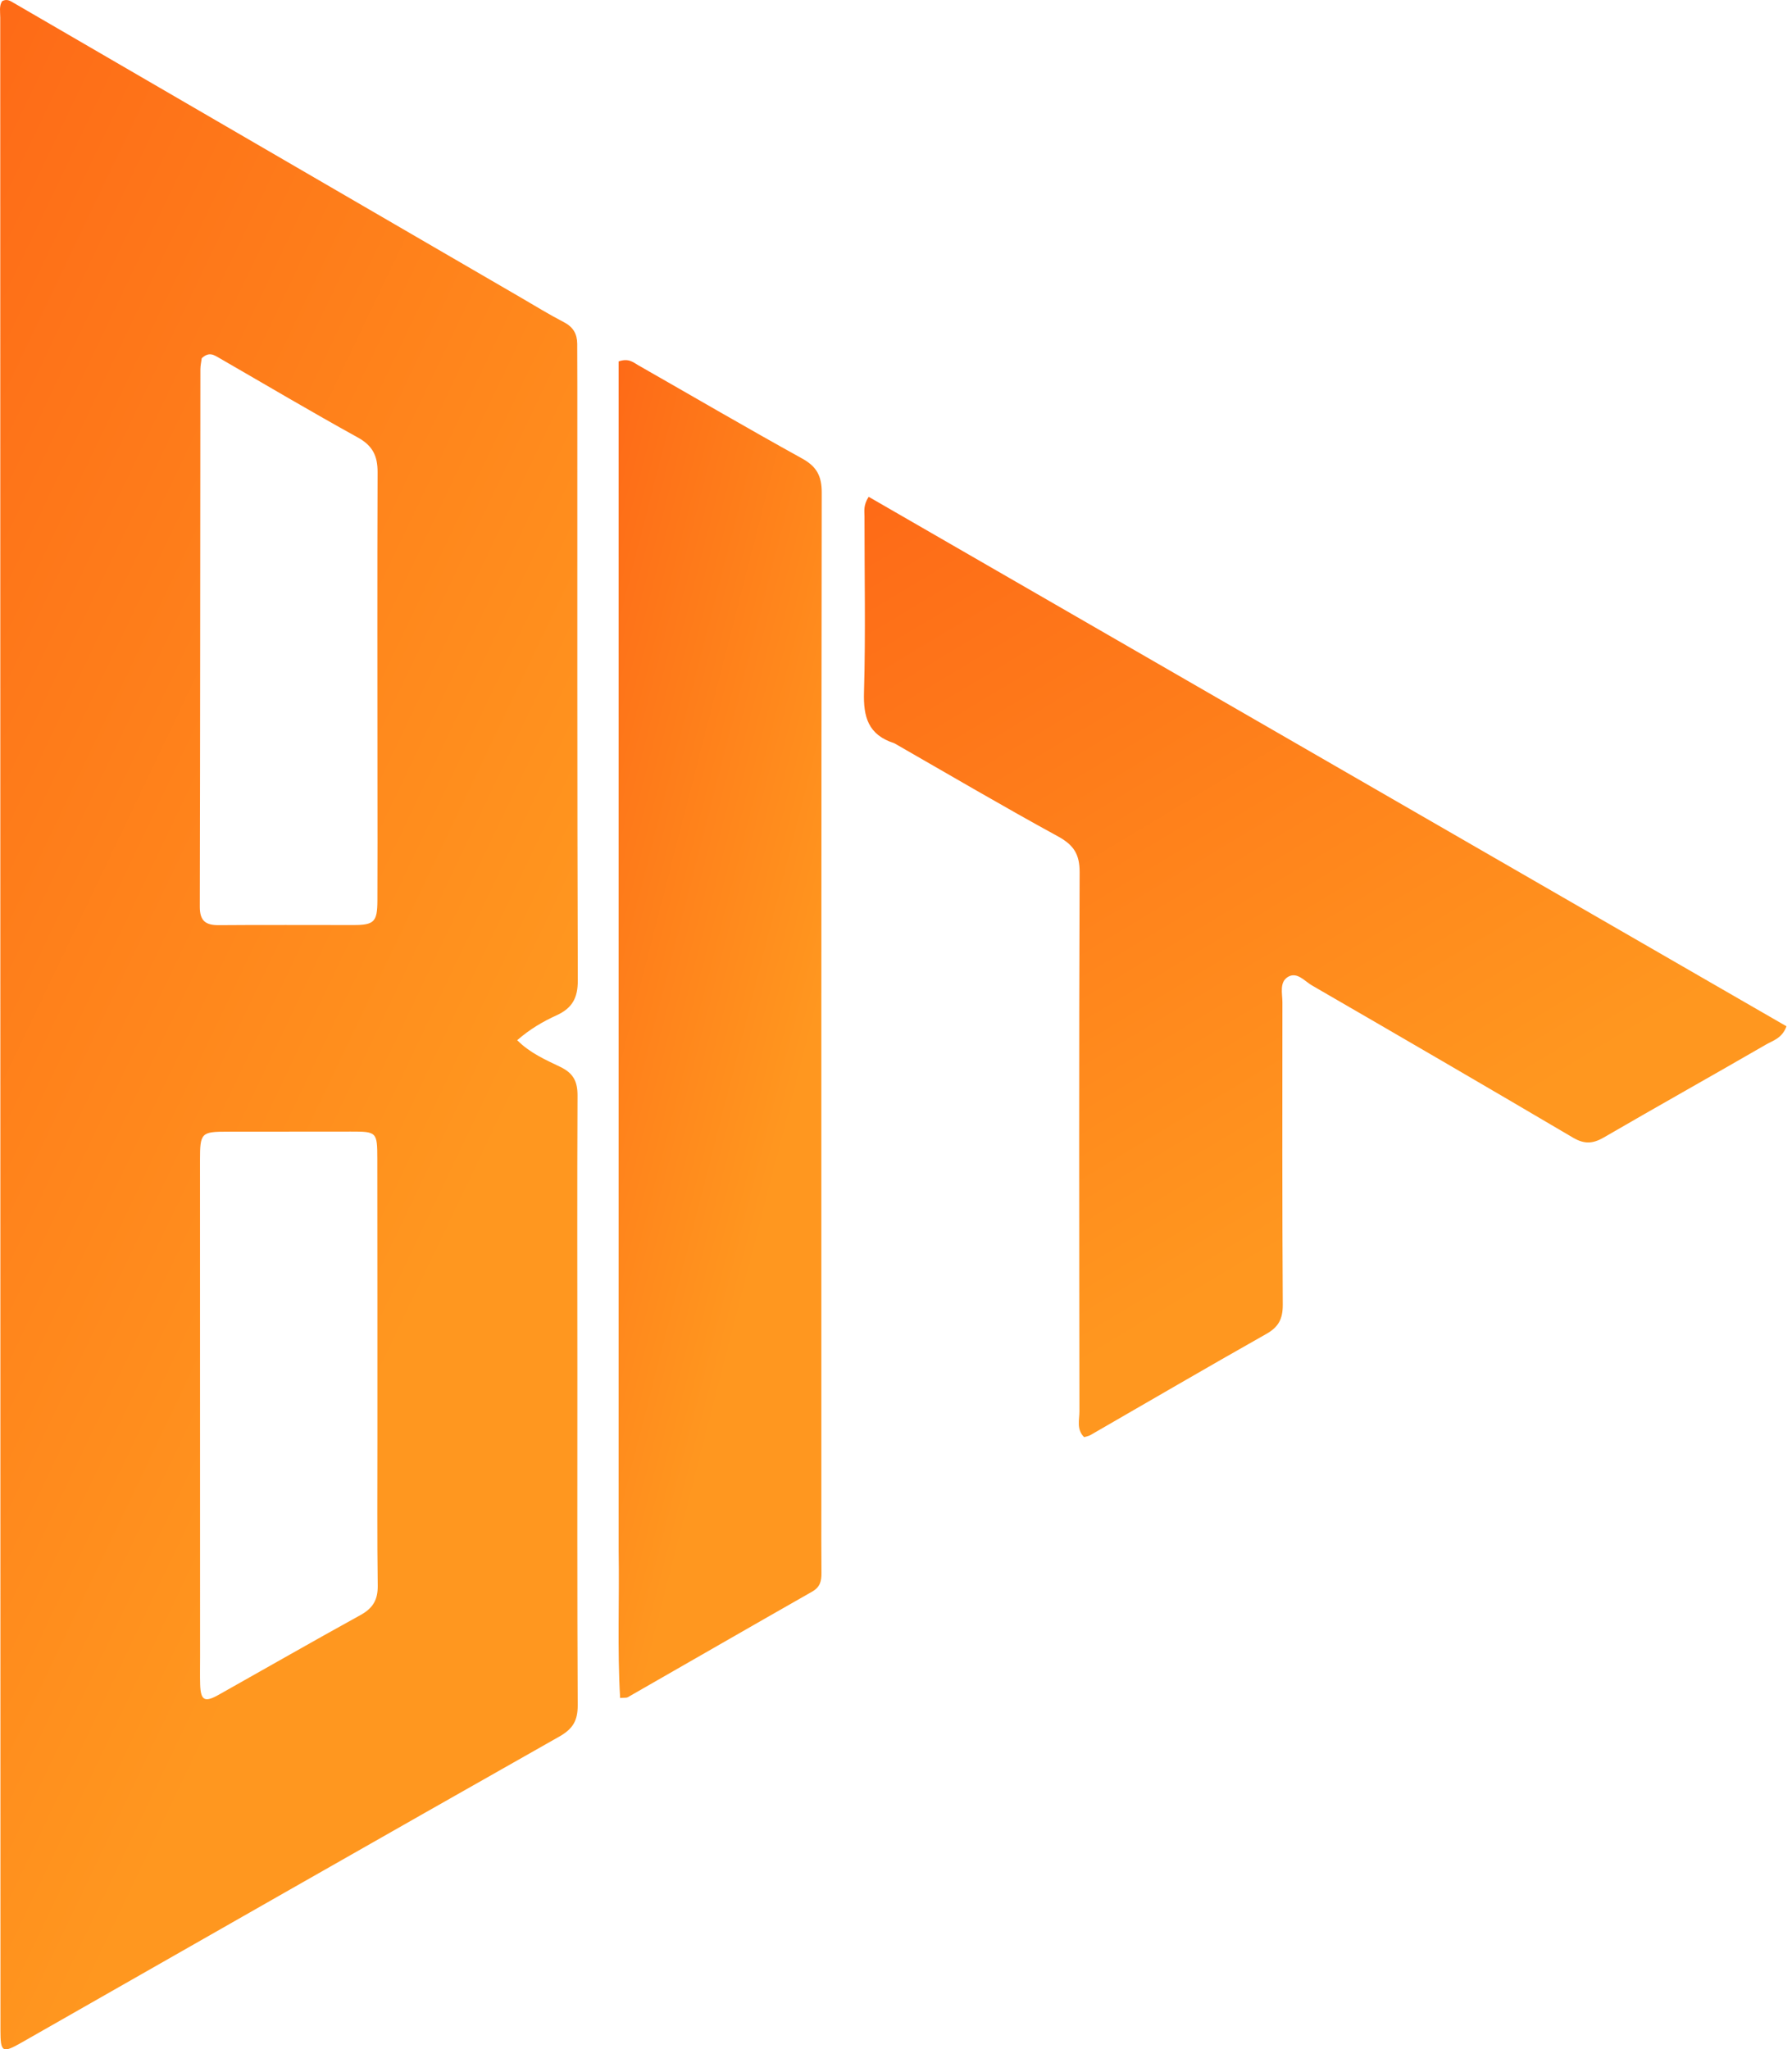 <svg width="306" height="350" viewBox="0 0 306 350" fill="none" xmlns="http://www.w3.org/2000/svg">
<path d="M98.593 234.124C98.595 253.343 98.553 272.289 98.649 291.234C98.662 293.837 97.836 295.264 95.511 296.58C64.853 313.933 34.266 331.41 3.66 348.855C0.407 350.709 0.078 350.514 0.077 346.757C0.063 232.171 0.048 117.586 0.041 3.001C0.041 2.028 -0.169 1.005 0.364 0.196C1.172 -0.234 1.711 0.131 2.265 0.453C31.155 17.244 60.045 34.033 88.936 50.821C91.376 52.239 93.779 53.727 96.284 55.02C97.872 55.84 98.556 57.026 98.566 58.718C98.579 61.178 98.586 63.637 98.586 66.096C98.591 99.888 98.555 133.681 98.663 167.474C98.673 170.476 97.676 172.199 95.03 173.407C92.732 174.456 90.515 175.734 88.318 177.651C90.473 179.834 93.152 180.997 95.681 182.215C97.93 183.298 98.63 184.735 98.618 187.123C98.545 202.699 98.588 218.275 98.593 234.124ZM34.446 61.188C34.367 61.816 34.219 62.443 34.219 63.071C34.189 93.668 34.188 124.265 34.12 154.862C34.114 157.293 35.127 158.026 37.397 158.006C45.046 157.938 52.696 157.995 60.345 157.986C63.88 157.982 64.428 157.454 64.447 153.835C64.481 147.188 64.458 140.54 64.456 133.892C64.452 116.135 64.415 98.378 64.476 80.621C64.486 77.884 63.633 76.114 61.114 74.724C53.146 70.329 45.318 65.681 37.432 61.137C36.571 60.641 35.706 59.999 34.446 61.188ZM34.167 283.039C34.169 284.587 34.132 286.136 34.179 287.682C34.264 290.404 34.936 290.799 37.311 289.464C45.404 284.918 53.452 280.293 61.582 275.816C63.677 274.661 64.533 273.217 64.5 270.813C64.386 262.53 64.451 254.245 64.448 245.96C64.445 229.938 64.453 213.915 64.431 197.892C64.424 193.321 64.326 193.255 59.898 193.257C52.889 193.259 45.879 193.278 38.869 193.274C34.372 193.272 34.152 193.474 34.152 198.104C34.154 226.235 34.16 254.366 34.167 283.039Z" fill="url(#paint0_linear_3510_28)"/>
<path d="M152.718 126.939C148.22 125.496 147.415 122.433 147.536 118.217C147.822 108.207 147.61 98.183 147.619 88.165C147.62 87.276 147.388 86.342 148.33 84.846C200.558 114.981 252.8 145.124 305.061 175.278C304.309 177.33 302.752 177.706 301.577 178.385C292.36 183.718 283.066 188.919 273.858 194.267C271.987 195.354 270.523 195.427 268.605 194.296C253.786 185.559 238.914 176.913 224.026 168.296C222.764 167.566 221.475 165.896 219.911 166.852C218.437 167.753 218.984 169.675 218.983 171.183C218.968 188.396 218.94 205.609 219.044 222.821C219.058 225.208 218.355 226.621 216.243 227.813C206.178 233.494 196.201 239.33 186.187 245.1C185.886 245.273 185.515 245.322 185.124 245.446C183.786 244.125 184.322 242.489 184.321 241.038C184.28 210.347 184.235 179.655 184.355 148.963C184.367 145.857 183.313 144.295 180.652 142.841C171.31 137.736 162.129 132.336 152.718 126.939Z" fill="url(#paint1_linear_3510_28)"/>
<path d="M105.639 264.738C105.639 196.825 105.639 129.186 105.639 61.724C107.358 61.126 108.137 61.892 108.97 62.368C118.305 67.693 127.583 73.121 136.989 78.319C139.482 79.697 140.322 81.324 140.319 84.135C140.24 141.899 140.257 199.663 140.255 257.427C140.255 261.163 140.236 264.898 140.273 268.633C140.287 269.99 140.054 271.047 138.708 271.813C128.184 277.802 117.695 283.853 107.187 289.87C106.977 289.99 106.662 289.929 105.892 289.996C105.397 281.638 105.781 273.317 105.639 264.738Z" fill="url(#paint2_linear_3510_28)"/>
<defs>
<linearGradient id="paint0_linear_3510_28" x1="-0.323" y1="-1.5" x2="145.738" y2="68.209" gradientUnits="userSpaceOnUse">
<stop stop-color="#FE6A17"/>
<stop offset="1" stop-color="#FF971F"/>
</linearGradient>
<linearGradient id="paint1_linear_3510_28" x1="147.008" y1="84.158" x2="223.202" y2="210.695" gradientUnits="userSpaceOnUse">
<stop stop-color="#FE6A17"/>
<stop offset="1" stop-color="#FF971F"/>
</linearGradient>
<linearGradient id="paint2_linear_3510_28" x1="105.515" y1="60.526" x2="164.659" y2="75.728" gradientUnits="userSpaceOnUse">
<stop stop-color="#FE6A17"/>
<stop offset="1" stop-color="#FF971F"/>
</linearGradient>
</defs>
</svg>
